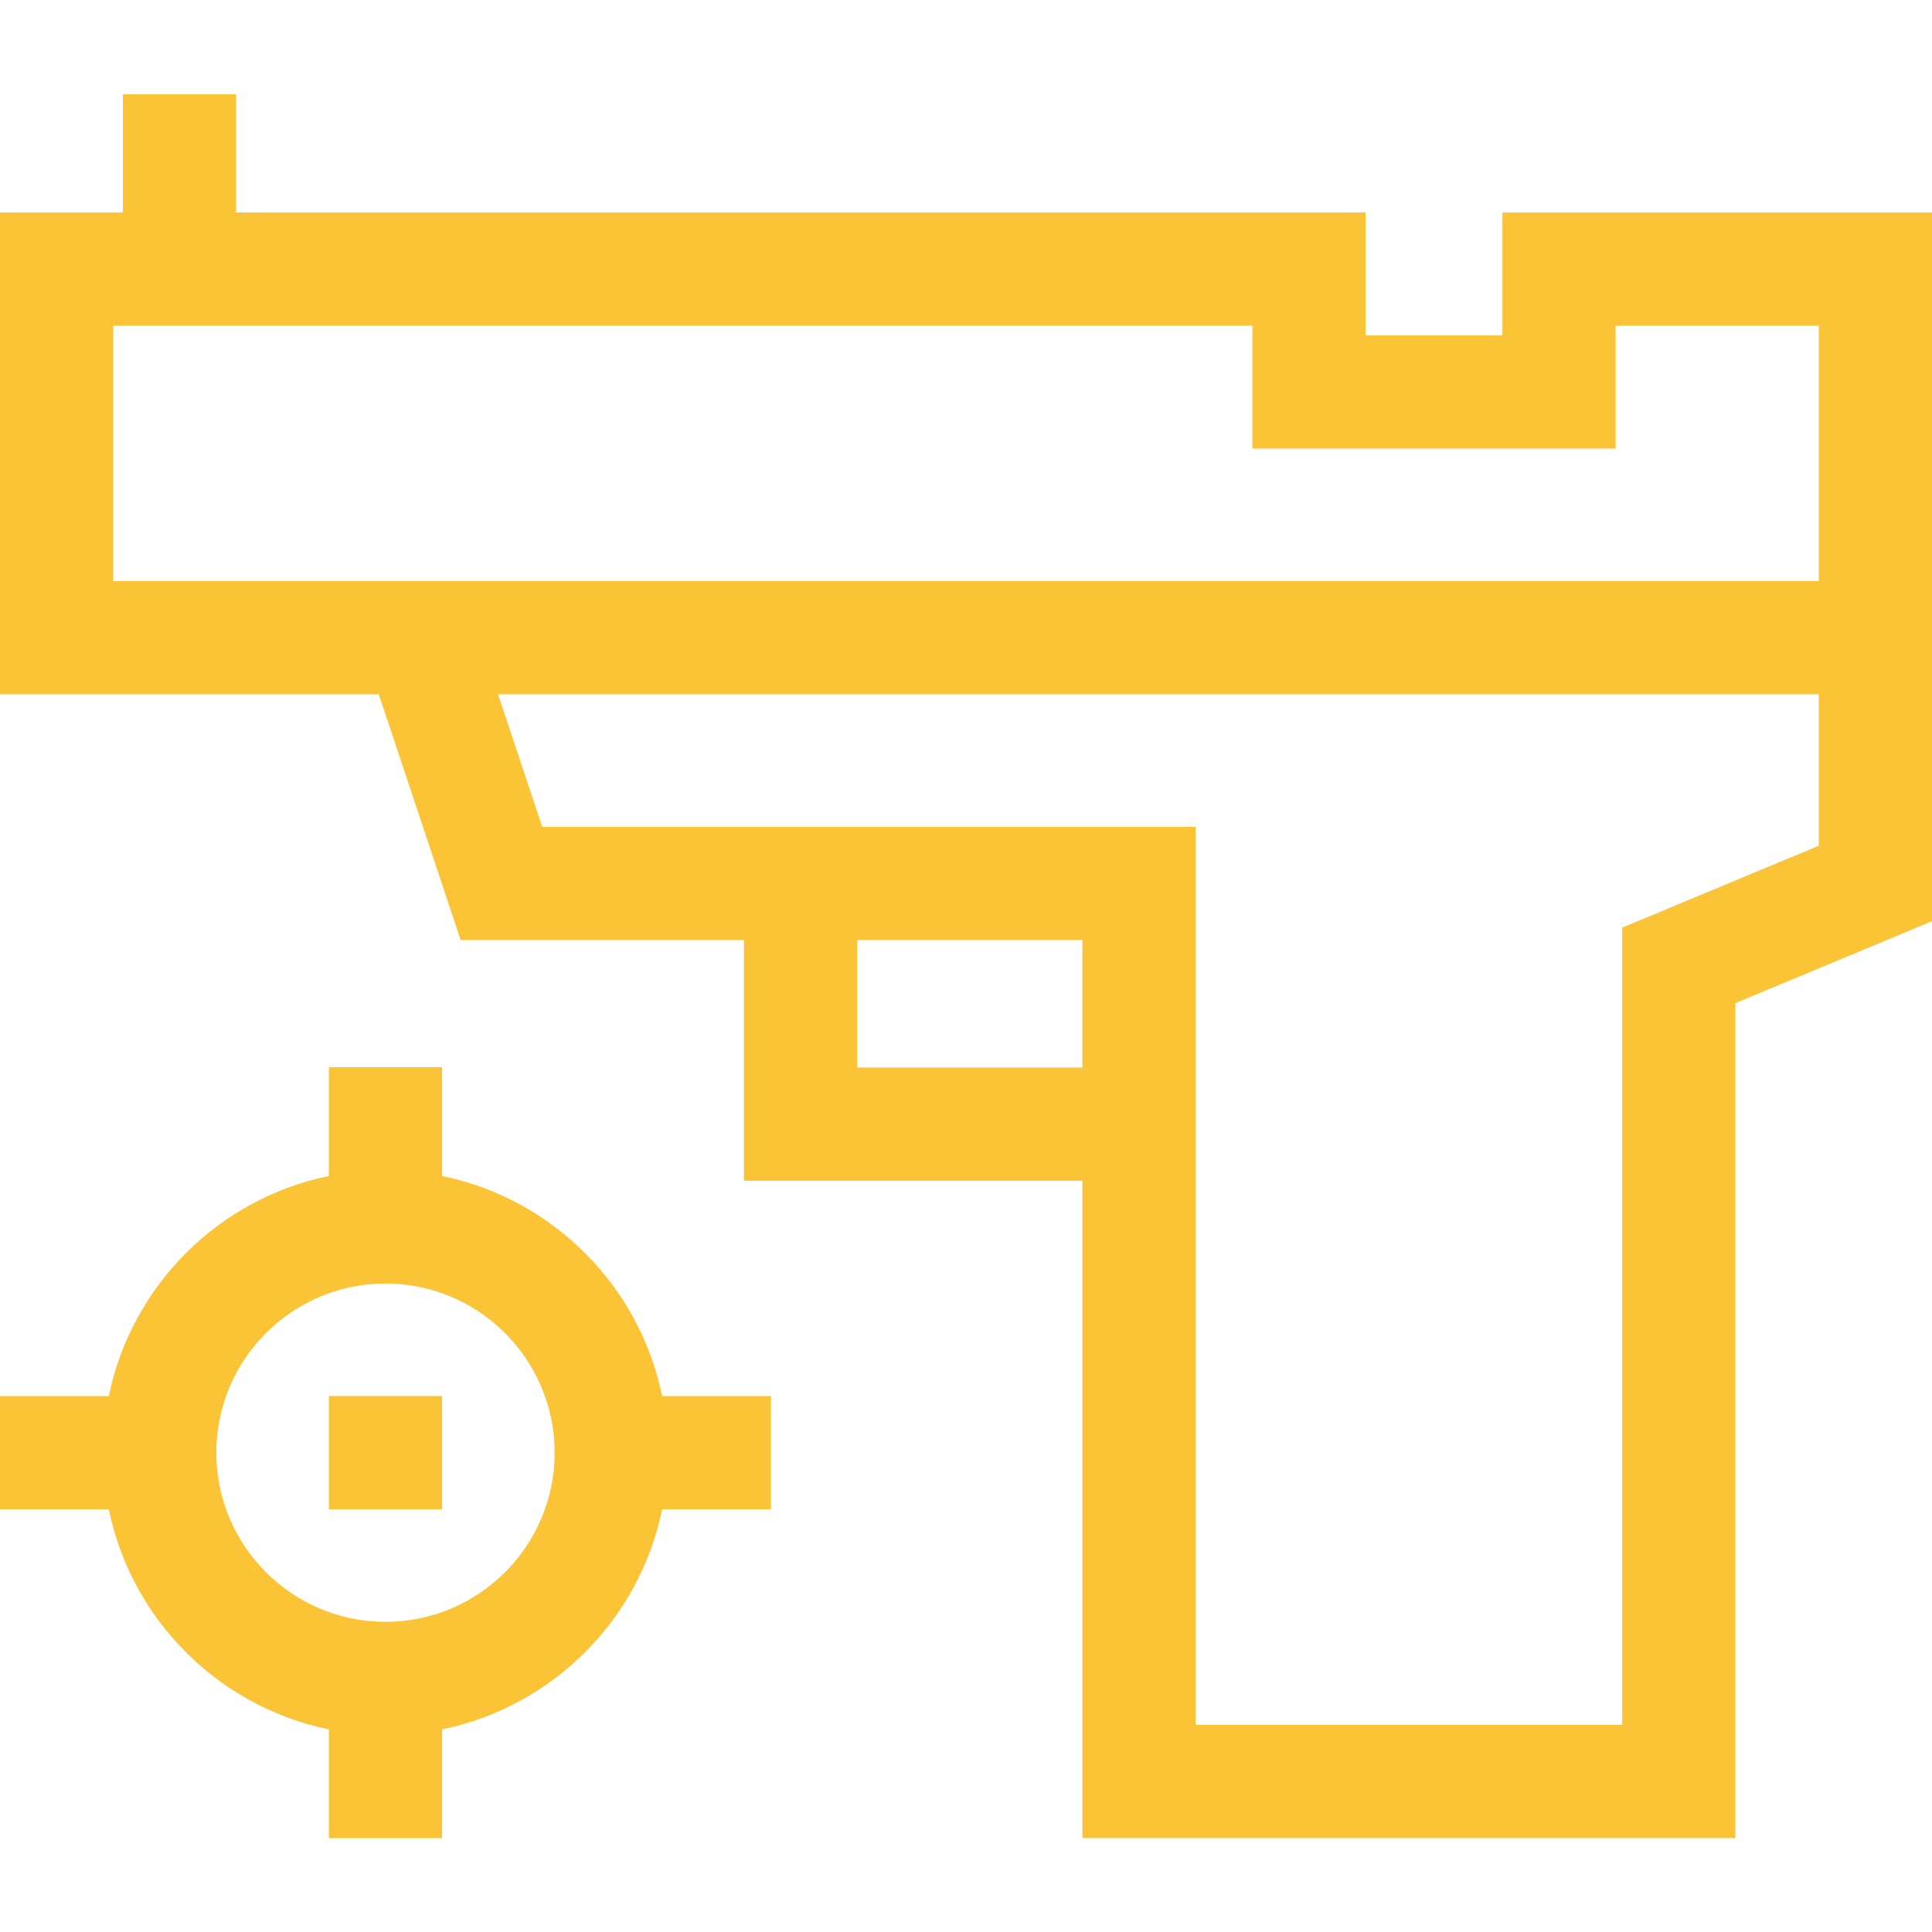 <svg width="110" height="110" viewBox="0 0 110 110" fill="none" xmlns="http://www.w3.org/2000/svg">
<path d="M110 12.098H85.543V19.094H77.75V12.098H13.442V5.371H6.996V12.098H0.001V39.53H21.564L26.227 53.523H42.358V67.225H61.626V104.651H98.806V57.113L110 52.449V12.098ZM48.803 60.78V53.523H61.627V60.78H48.803ZM103.554 48.152L92.361 52.816V98.205H68.073V47.078H30.873L28.358 39.53H103.554V48.152H103.554ZM6.446 33.085V18.544H71.304V25.54H91.988V18.544H103.554V33.085H6.446Z" fill="#FBC436"/>
<path d="M25.171 66.958V60.761H18.725V66.958C12.442 68.242 7.48 73.202 6.196 79.487H0V85.932H6.196C7.48 92.216 12.442 97.177 18.725 98.461V104.658H25.171V98.461C31.454 97.177 36.416 92.216 37.7 85.932H43.896V79.487H37.7C36.416 73.202 31.454 68.242 25.171 66.958ZM21.948 92.34C16.638 92.34 12.317 88.02 12.317 82.709C12.317 77.398 16.638 73.078 21.948 73.078C27.258 73.078 31.579 77.398 31.579 82.709C31.579 88.02 27.258 92.34 21.948 92.34Z" fill="#FBC436"/>
<path d="M18.725 79.486H25.171V85.933H18.725V79.486Z" fill="#FBC436"/>
</svg>
